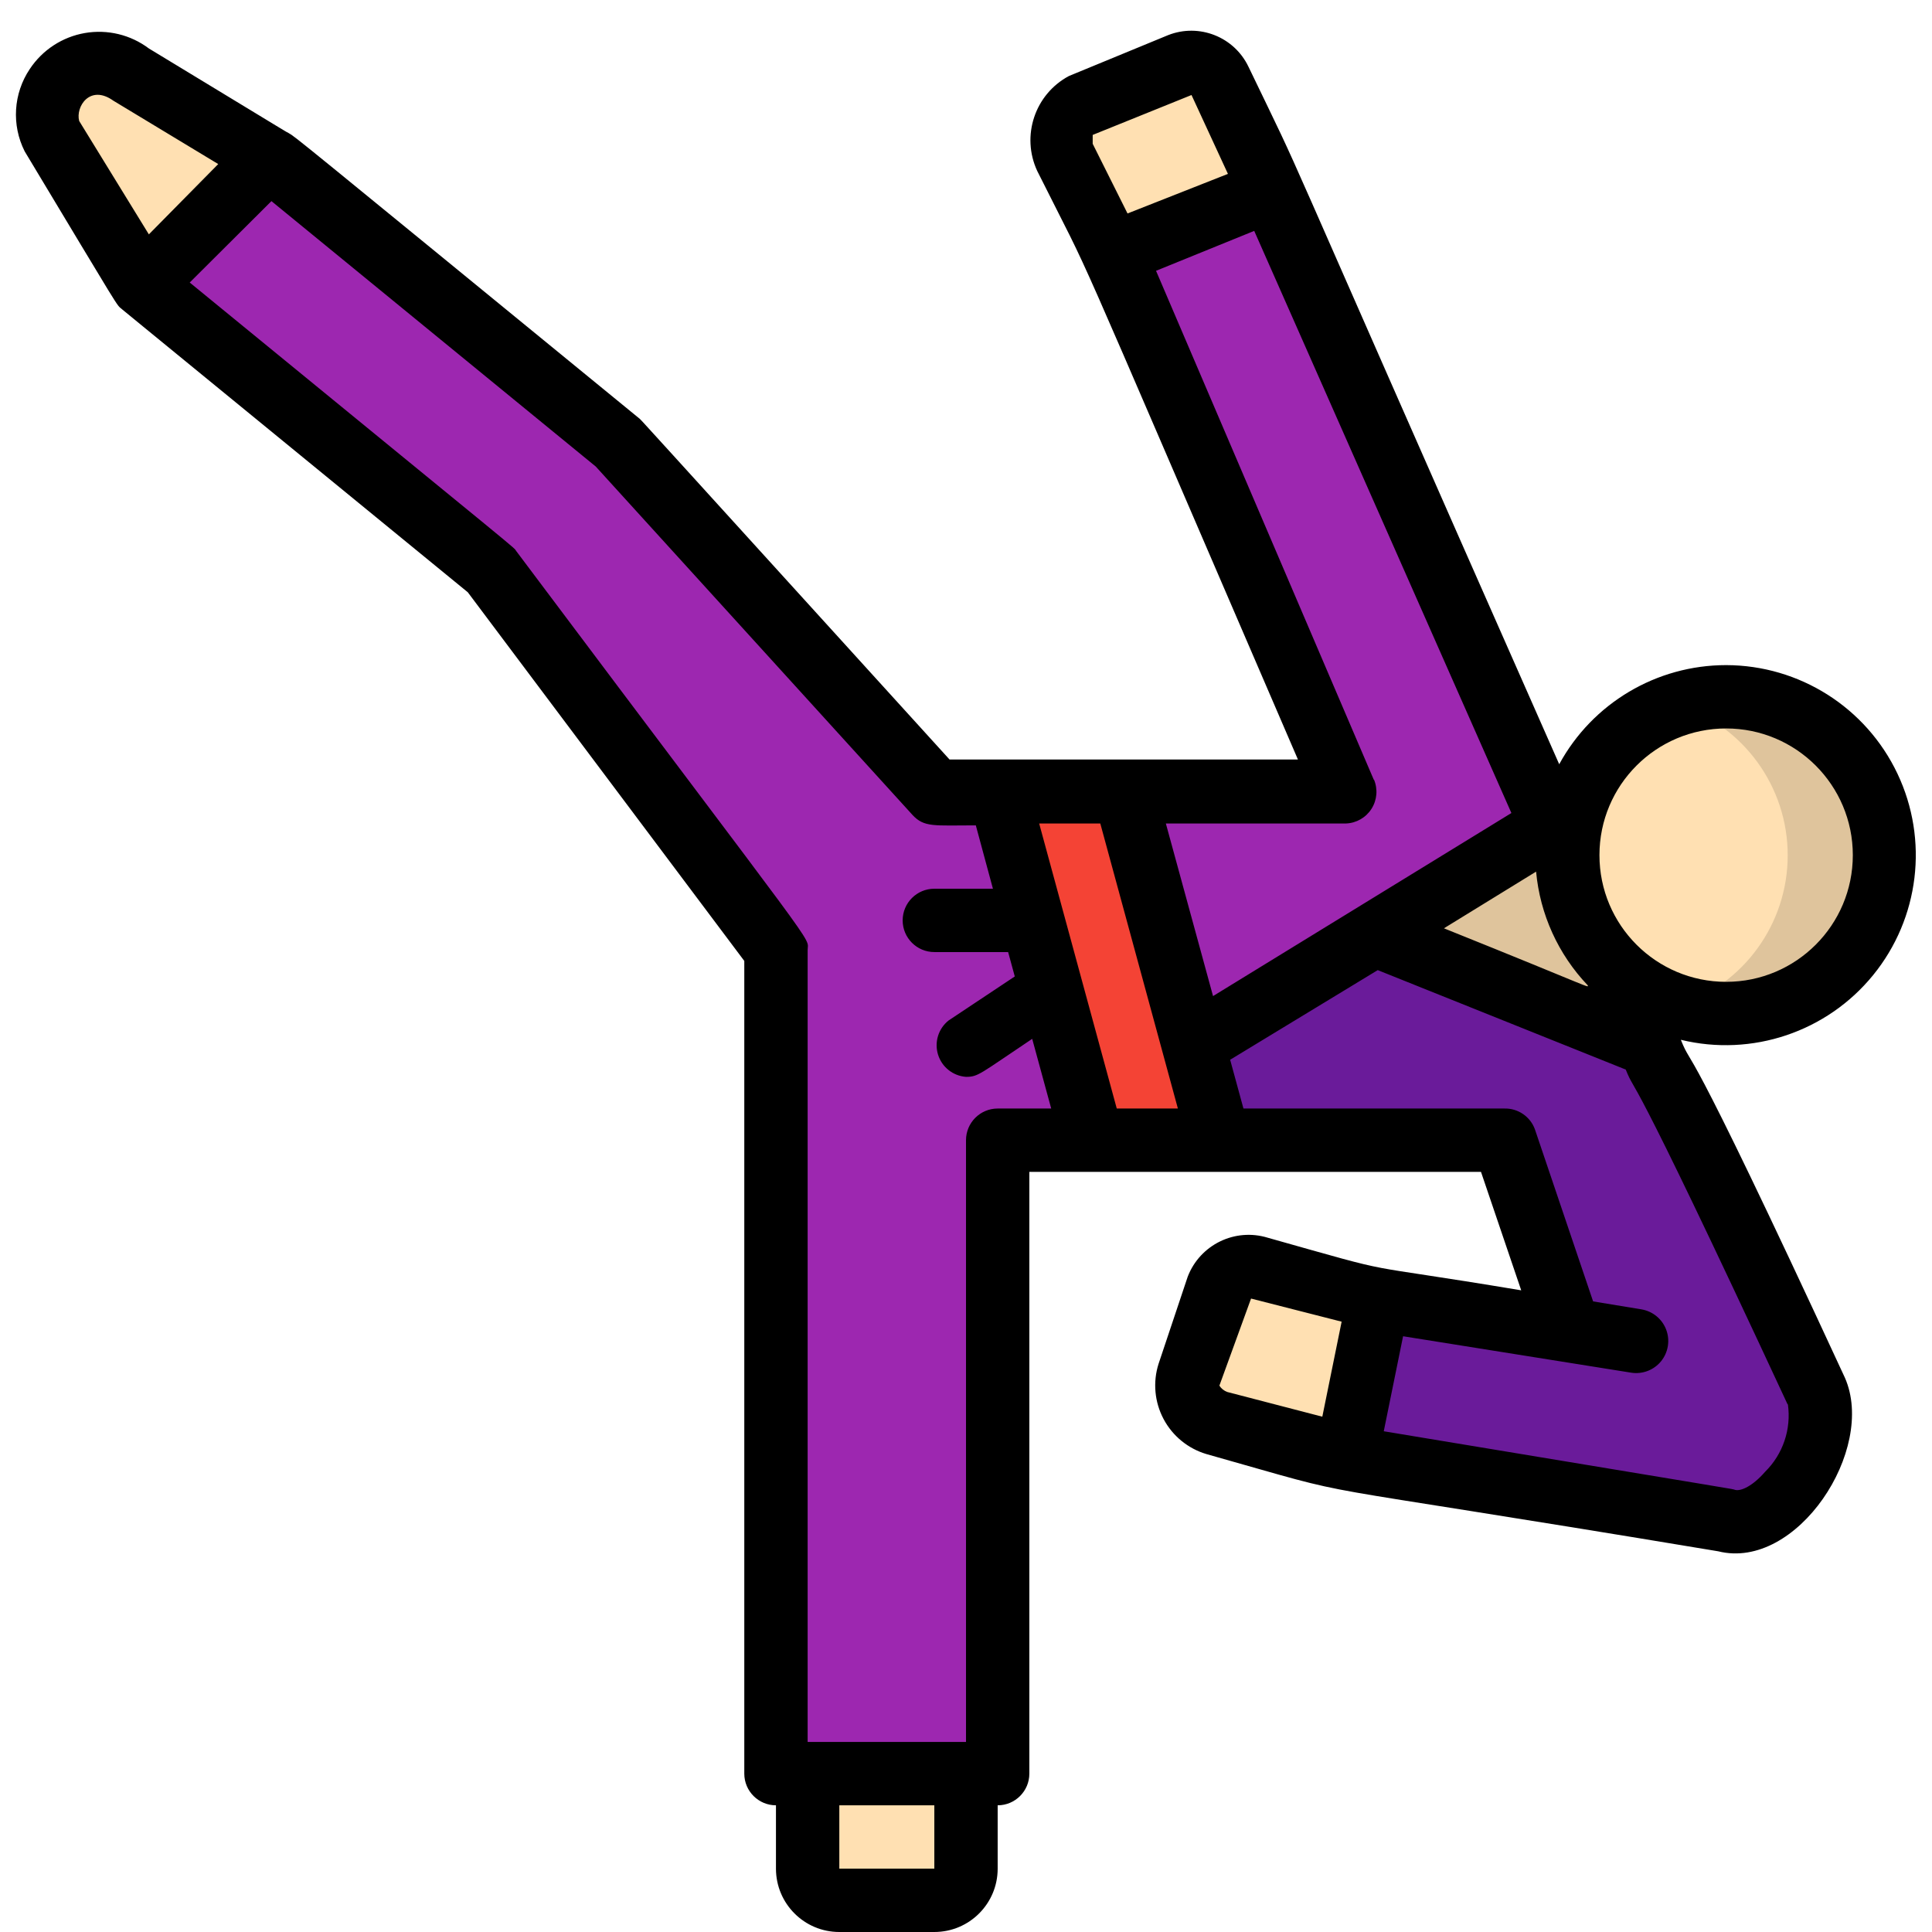 <svg height="512" viewBox="0 0 60 61" width="512" xmlns="http://www.w3.org/2000/svg"><g id="044---Karate" fill="none"><g id="Icons" transform="translate(0 2)"><g fill="#9d27b0"><path id="Shape" d="m48.49 24.06-11.31 6.94-2.18-8h7l-7.38-17 5-2z"/><path id="Shape" d="m34 34h-3v20h-7v-26l-9-12-11-9 4-4 11 9 10 11h2c2 7.47 1.35 5 3 11z"/><path id="Shape" d="m59 25c.007.82-.193 1.628-.58 2.35-.191.358-.423.694-.69 1-1.049 1.151-2.567 1.759-4.12 1.65-1.023-.094-1.994-.491-2.79-1.14-1.792-1.477-2.331-3.994-1.302-6.076 1.03-2.082 3.358-3.18 5.619-2.652s3.862 2.545 3.862 4.867z"/></g><path id="Shape" d="m59 25c.007.82-.193 1.628-.58 2.35-.191.358-.423.694-.69 1-1.605 1.798-4.264 2.195-6.324.944-2.06-1.251-2.935-3.793-2.081-6.047.854-2.254 3.195-3.577 5.566-3.148 2.372.429 4.099 2.49 4.109 4.9z" fill="#ffe0b2"/><path id="Shape" d="m52.49 20.25c2.06.67 3.454 2.589 3.454 4.755s-1.394 4.085-3.454 4.755c2.06.67 4.317-.063 5.591-1.816 1.273-1.753 1.273-4.126 0-5.878-1.273-1.753-3.531-2.486-5.591-1.816z" fill="#dfc49c"/><path id="Shape" d="m49.22 26.43c-.133-.383-.207-.784-.22-1.19.048.401.122.798.22 1.19z" fill="#f9c795"/><path id="Shape" d="m49.37 26.84c-.004.026-.004.054 0 .08-.066-.148-.12-.302-.16-.46.042.131.096.258.16.38z" fill="#f9c795"/><path id="Shape" d="m49.53 27.22-.14-.3c.016.042.036.082.06.12.022.062.049.122.08.18z" fill="#f9c795"/><path id="Shape" d="m30 54v3c0 .552-.448 1-1 1h-3c-.552 0-1-.448-1-1v-3z" fill="#ffe0b2"/><path id="Shape" d="m39.62 4-5 2-1.51-3c-.262-.597-.045-1.297.51-1.64l3.14-1.26c.468-.183.998.01 1.24.45z" fill="#ffe0b2"/><path id="Shape" d="m43 39c-1 5.11-.85 4.24-1 5l-4.11-1.06c-.615-.225-.97-.87-.83-1.51l.94-2.8c.15-.377.514-.626.92-.63.16 0-.03 0 4.08 1z" fill="#ffe0b2"/><path id="Shape" d="m51.56 31-8.68-3.5 5.61-3.44c.76 1.74.42.88.57 1.71.021.132.051.262.09.39.031.152.071.302.12.45.254.728.668 1.391 1.21 1.94z" fill="#dfc49c"/><path id="Shape" d="m49.45 27c-.004.04-.004.08 0 .12-.041-.078-.077-.158-.11-.24.032.044.069.085.11.12z" fill="#dfc49c"/><path id="Shape" d="m49.22 26.43c-.133-.383-.207-.784-.22-1.19.048.401.122.798.22 1.19z" fill="#f9c795"/><path id="Shape" d="m49.37 26.84c-.004.026-.004.054 0 .08-.066-.148-.12-.302-.16-.46.042.131.096.258.16.38z" fill="#f9c795"/><path id="Shape" d="m49.53 27.22-.14-.3c.016.042.036.082.06.12.022.062.049.122.08.18z" fill="#f9c795"/><path id="Shape" d="m54 46-12-2c.06-.29.86-4.23 1-5l6 1-2-6h-9l-.82-3 5.7-3.5 8.68 3.5c.63 1.44-.19-.28 5.3 10.93.67 1.54-1.24 4.52-2.86 4.07z" fill="#6a1b9a"/><path id="Shape" d="m38 34h-4c-1.65-6-1-3.55-3-11h4c2.61 9.58 2 7.24 3 11z" fill="#f44335"/><path id="Shape" d="m8 3-4 4-2.87-4.74c-.215-.501-.164-1.077.136-1.532s.809-.729 1.354-.728c.62 0 .38 0 5.38 3z" fill="#ffe0b2"/></g><path id="Shape" d="m54 21c-2.197-0-4.219 1.2-5.27 3.13-9.83-22.24-7.73-17.7-9.81-22.02-.452-.949-1.562-1.386-2.54-1l-3.13 1.29c-1.077.576-1.516 1.893-1 3 2 4 .41.46 8.23 18.58h-11c-10.29-11.32-9.71-10.7-9.81-10.78-11-9-10.83-8.87-11.06-9s.65.4-4.41-2.67c-.577-.434-1.309-.61-2.02-.487-.712.123-1.341.535-1.74 1.137-.519.774-.58 1.768-.16 2.6 3.14 5.22 2.88 4.82 3.07 4.98s-2.07-1.69 10.92 8.94l8.73 11.64v25.66c0 .552.448 1 1 1v2c0 1.105.895 2 2 2h3c1.105 0 2-.895 2-2v-2c.552 0 1-.448 1-1v-19h14.26l1.27 3.74c-5.58-.93-3.53-.4-8-1.66-1.036-.319-2.141.218-2.53 1.23l-.92 2.75c-.184.578-.127 1.206.157 1.742.284.536.772.935 1.353 1.108 5.5 1.55 1.75.67 16.16 3.07 2.48.62 5-3.21 4-5.48-5.32-11.5-4.75-9.61-5.18-10.67 2.248.547 4.61-.248 6.071-2.042s1.76-4.268.769-6.359c-.991-2.091-3.096-3.425-5.41-3.429zm-4.37 10.1c0 .1.34.17-4.54-1.79l2.91-1.79c.123 1.346.698 2.611 1.63 3.59zm-12.51-28.1 1.15 2.49-3.17 1.25-1.1-2.2c0-.07 0-.27 0-.28zm5.76 21.63-6.88-16.08 3.1-1.26 8.12 18.38-9.42 5.78-1.49-5.45h5.69c.328-.013.629-.187.804-.464.176-.277.204-.623.076-.926zm-39.8-21.45 3.31 2-2.19 2.22-2.2-3.58c-.12-.45.34-1.17 1.08-.64zm25.92 55.82h-3v-2h3zm2-24c-.552 0-1 .448-1 1v19h-5v-25c0-.48.64.52-9.2-12.6-.12-.16.65.49-10.31-8.48l2.58-2.57 10.24 8.38 10 11c.37.4.68.33 2 .33l.54 2h-1.85c-.552 0-1 .448-1 1s.448 1 1 1h2.33l.21.77-2.09 1.39c-.322.256-.455.684-.333 1.078.122.394.472.672.883.702.39 0 .43-.09 2.09-1.2l.6 2.2zm3.76 0-2.45-9h1.93l2.45 9zm3.24 8.75 1-2.75 2.86.73-.61 3-3-.78c-.103-.037-.191-.108-.25-.2zm17.95.59c.111.784-.156 1.574-.72 2.13-.4.46-.77.62-.95.57s.89.14-11.09-1.85l.61-3 7.2 1.15c.357.057.718-.081.946-.361.228-.281.289-.662.16-1-.129-.338-.429-.581-.786-.639l-1.52-.25-1.84-5.44c-.149-.399-.534-.66-.96-.65h-8.24l-.42-1.54 4.66-2.83 7.83 3.14c.38.93-.16-.77 5.11 10.57zm-1.95-13.34c-2.209 0-4-1.791-4-4s1.791-4 4-4 4 1.791 4 4-1.791 4-4 4z" fill="#000"/></g></svg>